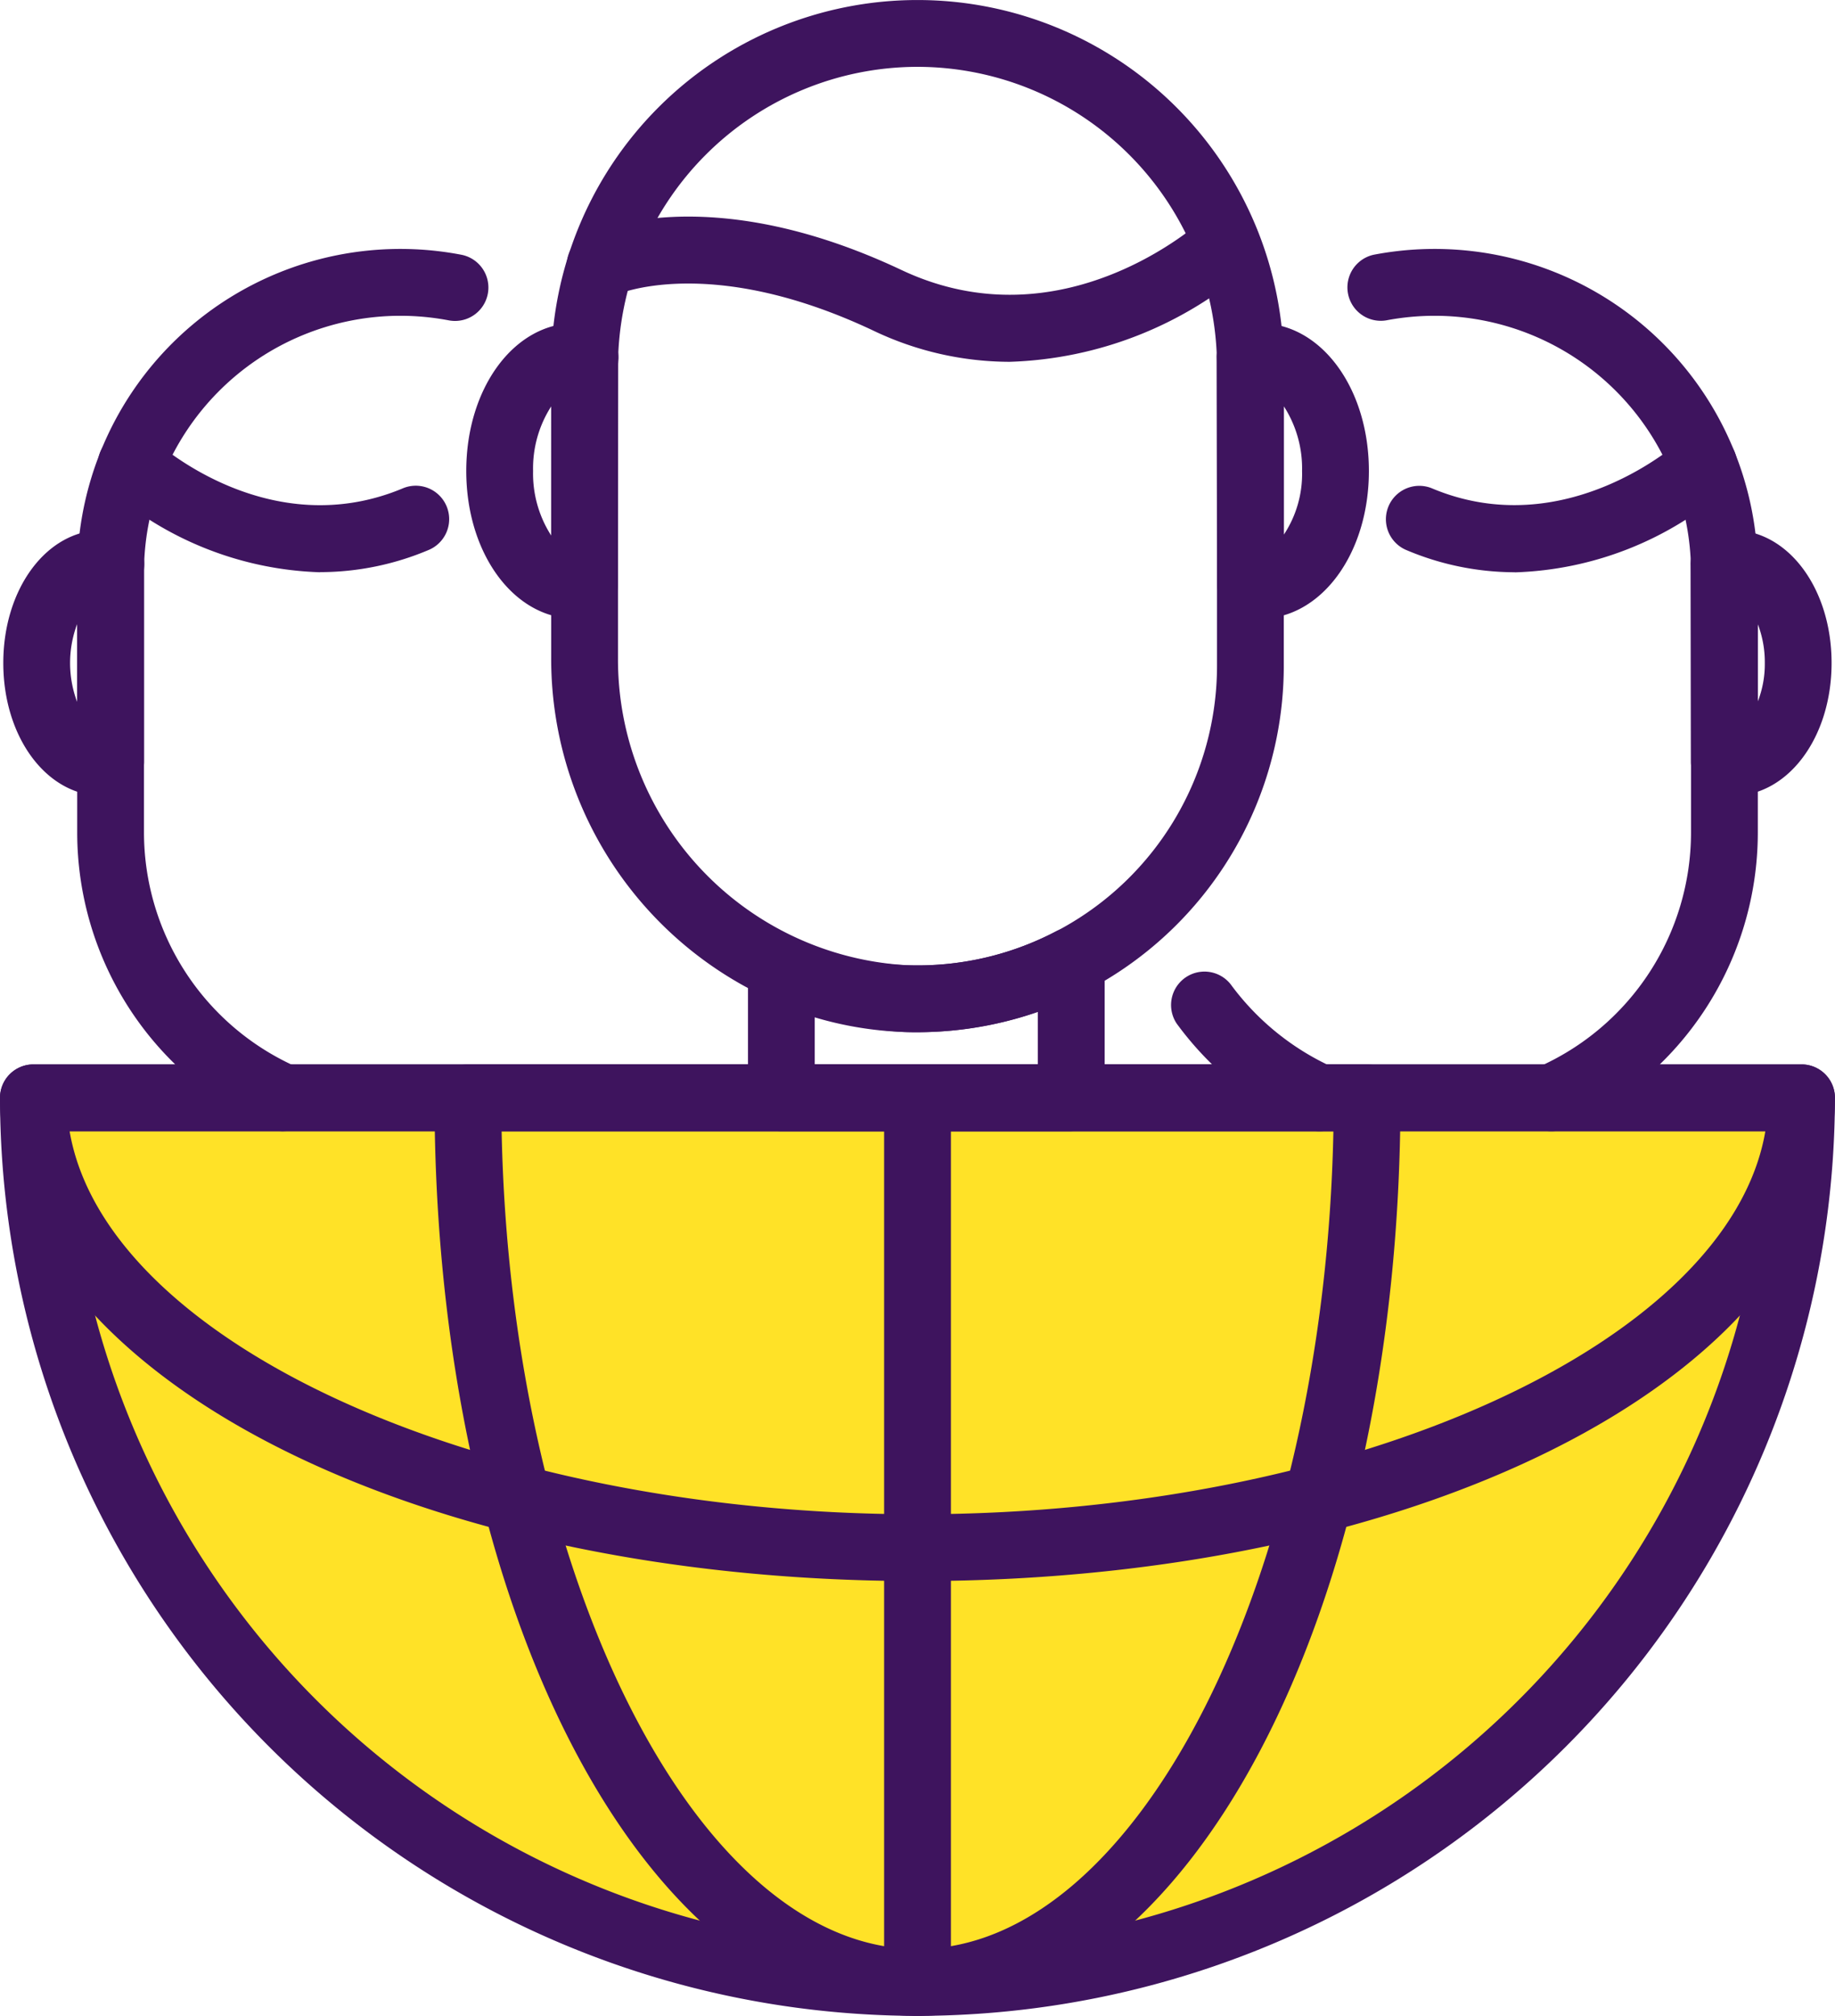 <svg id="Grupo_714" data-name="Grupo 714" xmlns="http://www.w3.org/2000/svg" xmlns:xlink="http://www.w3.org/1999/xlink" width="75.103" height="82.457" viewBox="0 0 75.103 82.457">
  <defs>
    <clipPath id="clip-path">
      <rect id="Rectángulo_495" data-name="Rectángulo 495" width="75.103" height="82.457" transform="translate(0 0)" fill="none"/>
    </clipPath>
  </defs>
  <g id="Grupo_713" data-name="Grupo 713" clip-path="url(#clip-path)">
    <path id="Trazado_2446" data-name="Trazado 2446" d="M2.39,44.893H72.712s.158,35.063-35.16,37.564c0,0-37.523-5.574-34.7-36.184" fill="#ffe227"/>
    <path id="Trazado_2447" data-name="Trazado 2447" d="M37.552,82.458A37.6,37.6,0,0,1,0,44.906a1.367,1.367,0,0,1,1.367-1.367h72.37A1.367,1.367,0,0,1,75.1,44.906,37.6,37.6,0,0,1,37.552,82.458M2.76,46.273a34.818,34.818,0,0,0,69.582,0Z" fill="#3e145e"/>
    <path id="Trazado_2448" data-name="Trazado 2448" d="M37.552,64.673C16.5,64.673,0,55.991,0,44.906a1.367,1.367,0,0,1,1.368-1.367H73.736A1.366,1.366,0,0,1,75.1,44.906c0,11.085-16.494,19.767-37.551,19.767m-34.7-18.4C4.328,54.9,19.618,61.94,37.552,61.94s33.224-7.044,34.7-15.667Z" fill="#3e145e"/>
    <path id="Trazado_2449" data-name="Trazado 2449" d="M37.552,82.457a1.366,1.366,0,0,1-1.367-1.367V44.9a1.367,1.367,0,1,1,2.734,0V81.09a1.367,1.367,0,0,1-1.367,1.367" fill="#3e145e"/>
    <path id="Trazado_2450" data-name="Trazado 2450" d="M37.557,42.222c-.183,0-.367,0-.551-.009A15.288,15.288,0,0,1,22.559,26.9V14.993a14.992,14.992,0,1,1,29.984,0V27.23A14.991,14.991,0,0,1,37.557,42.222M37.552,2.734A12.272,12.272,0,0,0,25.293,14.993V26.9A12.531,12.531,0,0,0,37.1,39.481,12.259,12.259,0,0,0,49.81,27.23V14.993A12.272,12.272,0,0,0,37.552,2.734" fill="#3e145e"/>
    <path id="Trazado_2451" data-name="Trazado 2451" d="M41.322,14.8a12.988,12.988,0,0,1-5.595-1.284c-6.733-3.173-10.52-1.456-10.556-1.439a1.367,1.367,0,0,1-1.216-2.449c.2-.1,4.894-2.375,12.938,1.415,6.584,3.107,12.155-1.891,12.387-2.1a1.367,1.367,0,0,1,1.855,2.008A15.7,15.7,0,0,1,41.322,14.8" fill="#3e145e"/>
    <path id="Trazado_2452" data-name="Trazado 2452" d="M51.565,25.306a3.516,3.516,0,0,1-.64-.064A1.366,1.366,0,0,1,49.811,23.9l-.018-9.237a1.366,1.366,0,0,1,1.1-1.369,3.3,3.3,0,0,1,.676-.072c2.5,0,4.457,2.654,4.457,6.044s-1.959,6.042-4.457,6.042m.979-8.685v5.243a4.5,4.5,0,0,0,.743-2.6,4.685,4.685,0,0,0-.743-2.643" fill="#3e145e"/>
    <path id="Trazado_2453" data-name="Trazado 2453" d="M23.539,25.306c-2.5,0-4.456-2.654-4.456-6.042s1.957-6.045,4.456-6.045a3.284,3.284,0,0,1,.675.073,1.366,1.366,0,0,1,1.1,1.369l-.013.224L25.293,23.9a1.367,1.367,0,0,1-1.114,1.344,3.534,3.534,0,0,1-.64.064m-.98-8.684a4.689,4.689,0,0,0-.741,2.642,4.681,4.681,0,0,0,.741,2.639Z" fill="#3e145e"/>
    <path id="Trazado_2454" data-name="Trazado 2454" d="M63.494,46.274a1.367,1.367,0,0,1-.551-2.619,10.5,10.5,0,0,0,6.267-9.6V23.4A10.5,10.5,0,0,0,58.724,12.917a10.6,10.6,0,0,0-1.985.187,1.367,1.367,0,0,1-.516-2.684A13.228,13.228,0,0,1,71.944,23.4V34.05a13.23,13.23,0,0,1-7.9,12.108,1.354,1.354,0,0,1-.549.116" fill="#3e145e"/>
    <path id="Trazado_2455" data-name="Trazado 2455" d="M54.007,46.274a1.379,1.379,0,0,1-.557-.119,13.356,13.356,0,0,1-5.288-4.283,1.367,1.367,0,0,1,2.2-1.619,10.626,10.626,0,0,0,4.2,3.406,1.367,1.367,0,0,1-.557,2.615" fill="#3e145e"/>
    <path id="Trazado_2456" data-name="Trazado 2456" d="M62,23.408a11.425,11.425,0,0,1-4.473-.922,1.367,1.367,0,0,1,1.063-2.518c5.494,2.321,10.167-1.92,10.215-1.963a1.366,1.366,0,1,1,1.855,2.007,13.847,13.847,0,0,1-8.66,3.4" fill="#3e145e"/>
    <path id="Trazado_2457" data-name="Trazado 2457" d="M70.915,32.554a3.123,3.123,0,0,1-.6-.06,1.366,1.366,0,0,1-1.108-1.342l-.015-8.028a1.366,1.366,0,0,1,1.1-1.375,3.086,3.086,0,0,1,.618-.066c2.273,0,4.053,2.388,4.053,5.436s-1.78,5.435-4.053,5.435m1.029-7.034v3.186a4.21,4.21,0,0,0,.291-1.587,4.328,4.328,0,0,0-.291-1.6" fill="#3e145e"/>
    <path id="Trazado_2458" data-name="Trazado 2458" d="M37.552,82.458c-11.085,0-19.768-16.5-19.768-37.552a1.366,1.366,0,0,1,1.367-1.367h36.8a1.367,1.367,0,0,1,1.367,1.367c0,21.056-8.684,37.552-19.768,37.552M20.531,46.273c.365,18.27,8.012,33.451,17.021,33.451S54.207,64.543,54.573,46.273Z" fill="#3e145e"/>
    <path id="Trazado_2459" data-name="Trazado 2459" d="M11.609,46.274a1.358,1.358,0,0,1-.549-.116A13.231,13.231,0,0,1,3.16,34.05V23.4A13.227,13.227,0,0,1,18.88,10.42a1.366,1.366,0,1,1-.514,2.684,10.63,10.63,0,0,0-1.986-.187A10.5,10.5,0,0,0,5.893,23.4V34.05a10.5,10.5,0,0,0,6.267,9.6,1.367,1.367,0,0,1-.551,2.619" fill="#3e145e"/>
    <path id="Trazado_2460" data-name="Trazado 2460" d="M13.1,23.408a13.851,13.851,0,0,1-8.66-3.4A1.366,1.366,0,1,1,6.3,18c.19.174,4.76,4.267,10.216,1.963a1.367,1.367,0,0,1,1.063,2.518,11.433,11.433,0,0,1-4.474.922" fill="#3e145e"/>
    <path id="Trazado_2461" data-name="Trazado 2461" d="M4.189,32.554c-2.273,0-4.054-2.388-4.054-5.435s1.781-5.436,4.054-5.436a3.173,3.173,0,0,1,.616.065,1.365,1.365,0,0,1,1.1,1.392c0,.015-.008.156-.01.17l0,7.842a1.366,1.366,0,0,1-1.107,1.342,3.131,3.131,0,0,1-.6.06M3.16,25.52a4.536,4.536,0,0,0,0,3.2Z" fill="#3e145e"/>
    <path id="Trazado_2462" data-name="Trazado 2462" d="M43.844,46.272H31.981A1.366,1.366,0,0,1,30.614,44.9V39.634a1.367,1.367,0,0,1,1.94-1.242A11.739,11.739,0,0,0,37.1,39.48,12.145,12.145,0,0,0,43.211,38.1a1.366,1.366,0,0,1,2,1.211V44.9a1.366,1.366,0,0,1-1.367,1.367m-10.5-2.734h9.131V41.389a15.284,15.284,0,0,1-5.472.825,14.6,14.6,0,0,1-3.659-.6Z" fill="#3e145e"/>
  </g>
</svg>
